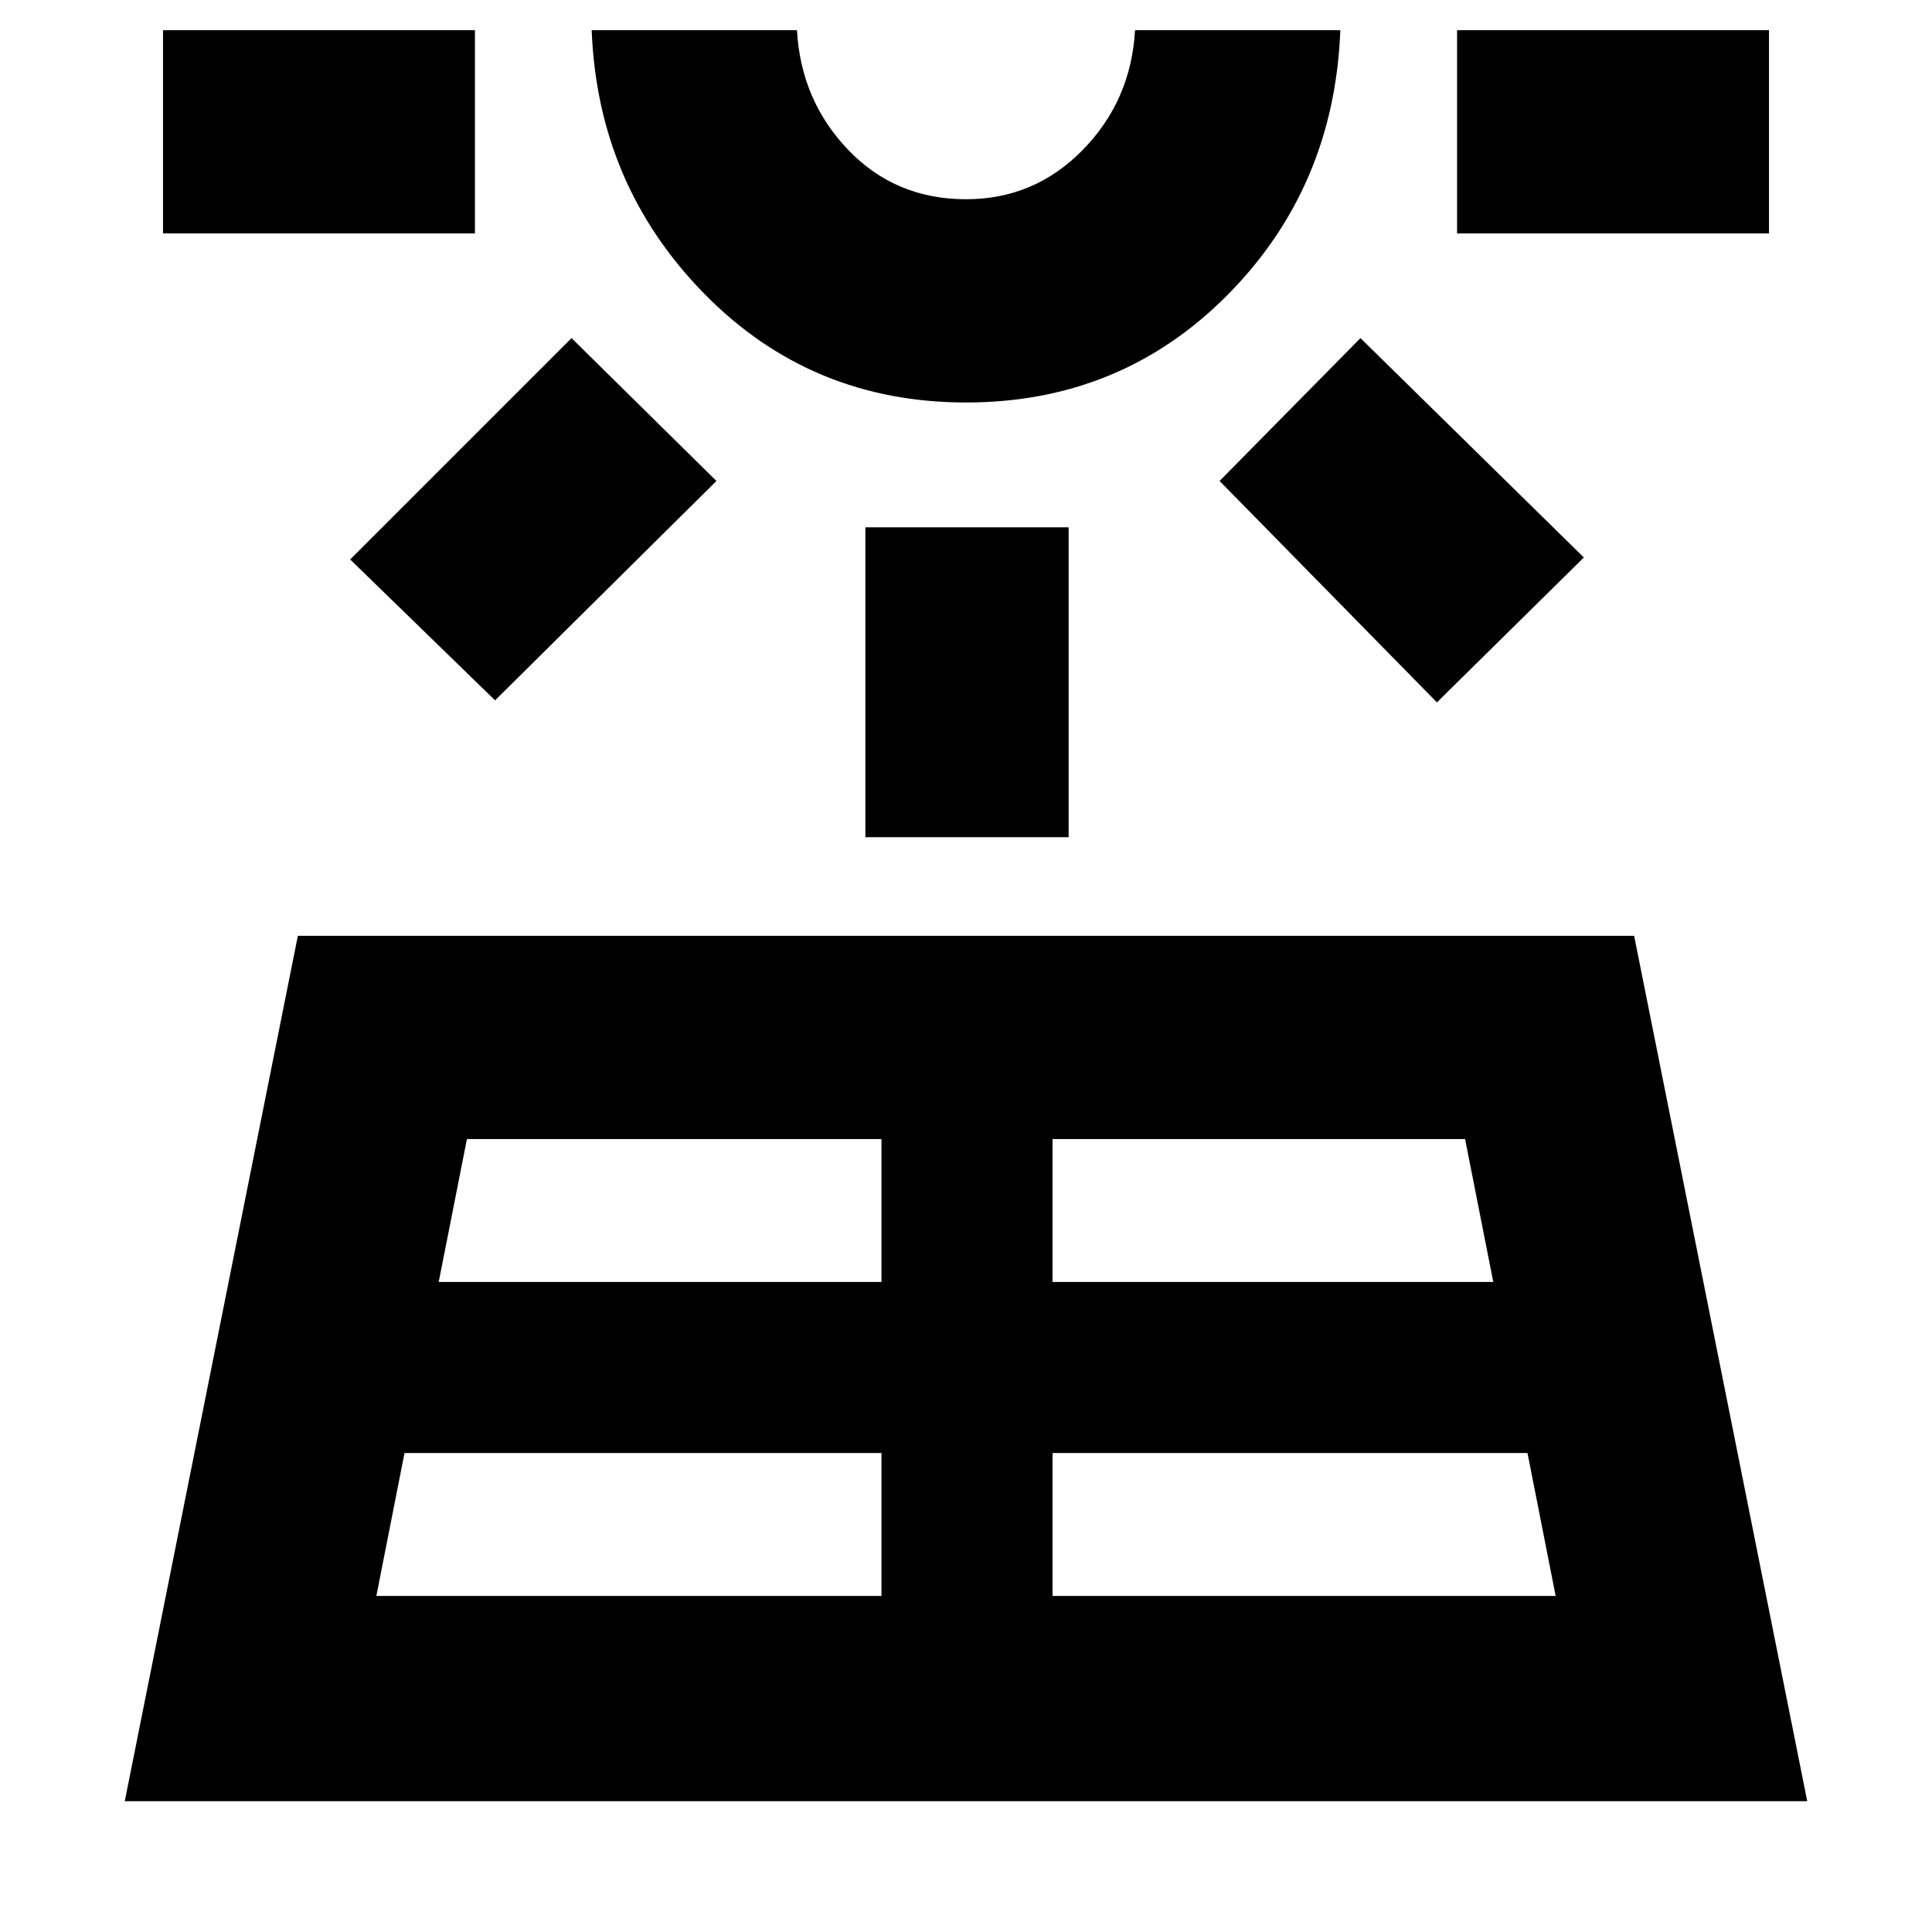 <svg xmlns="http://www.w3.org/2000/svg" height="40" width="40"><path d="m2.583 37.292 3.584-17.917h27.666l3.584 17.917Zm.792-32.459V.625h6.458v4.208Zm4.417 28.209H18.25v-2.959H8.375ZM10.25 14.5l-3-2.917L11.833 7l3 2.958ZM9.083 26.542h9.167v-2.959H9.667ZM20 8.333q-3.208 0-5.417-2.25-2.208-2.25-2.333-5.458h4.25q.083 1.458 1.062 2.479.98 1.021 2.438 1.021 1.417 0 2.417-1.021 1-1.021 1.083-2.479h4.25q-.125 3.25-2.333 5.479Q23.208 8.333 20 8.333Zm0-7.708Zm-2.083 16.708v-6.416h4.208v6.416Zm3.875 15.709h10.416l-.583-2.959h-9.833Zm0-6.5h9.125l-.584-2.959h-8.541Zm7.958-12-4.5-4.584L28.167 7l4.625 4.542Zm.417-9.709V.625h6.458v4.208Z"/></svg>